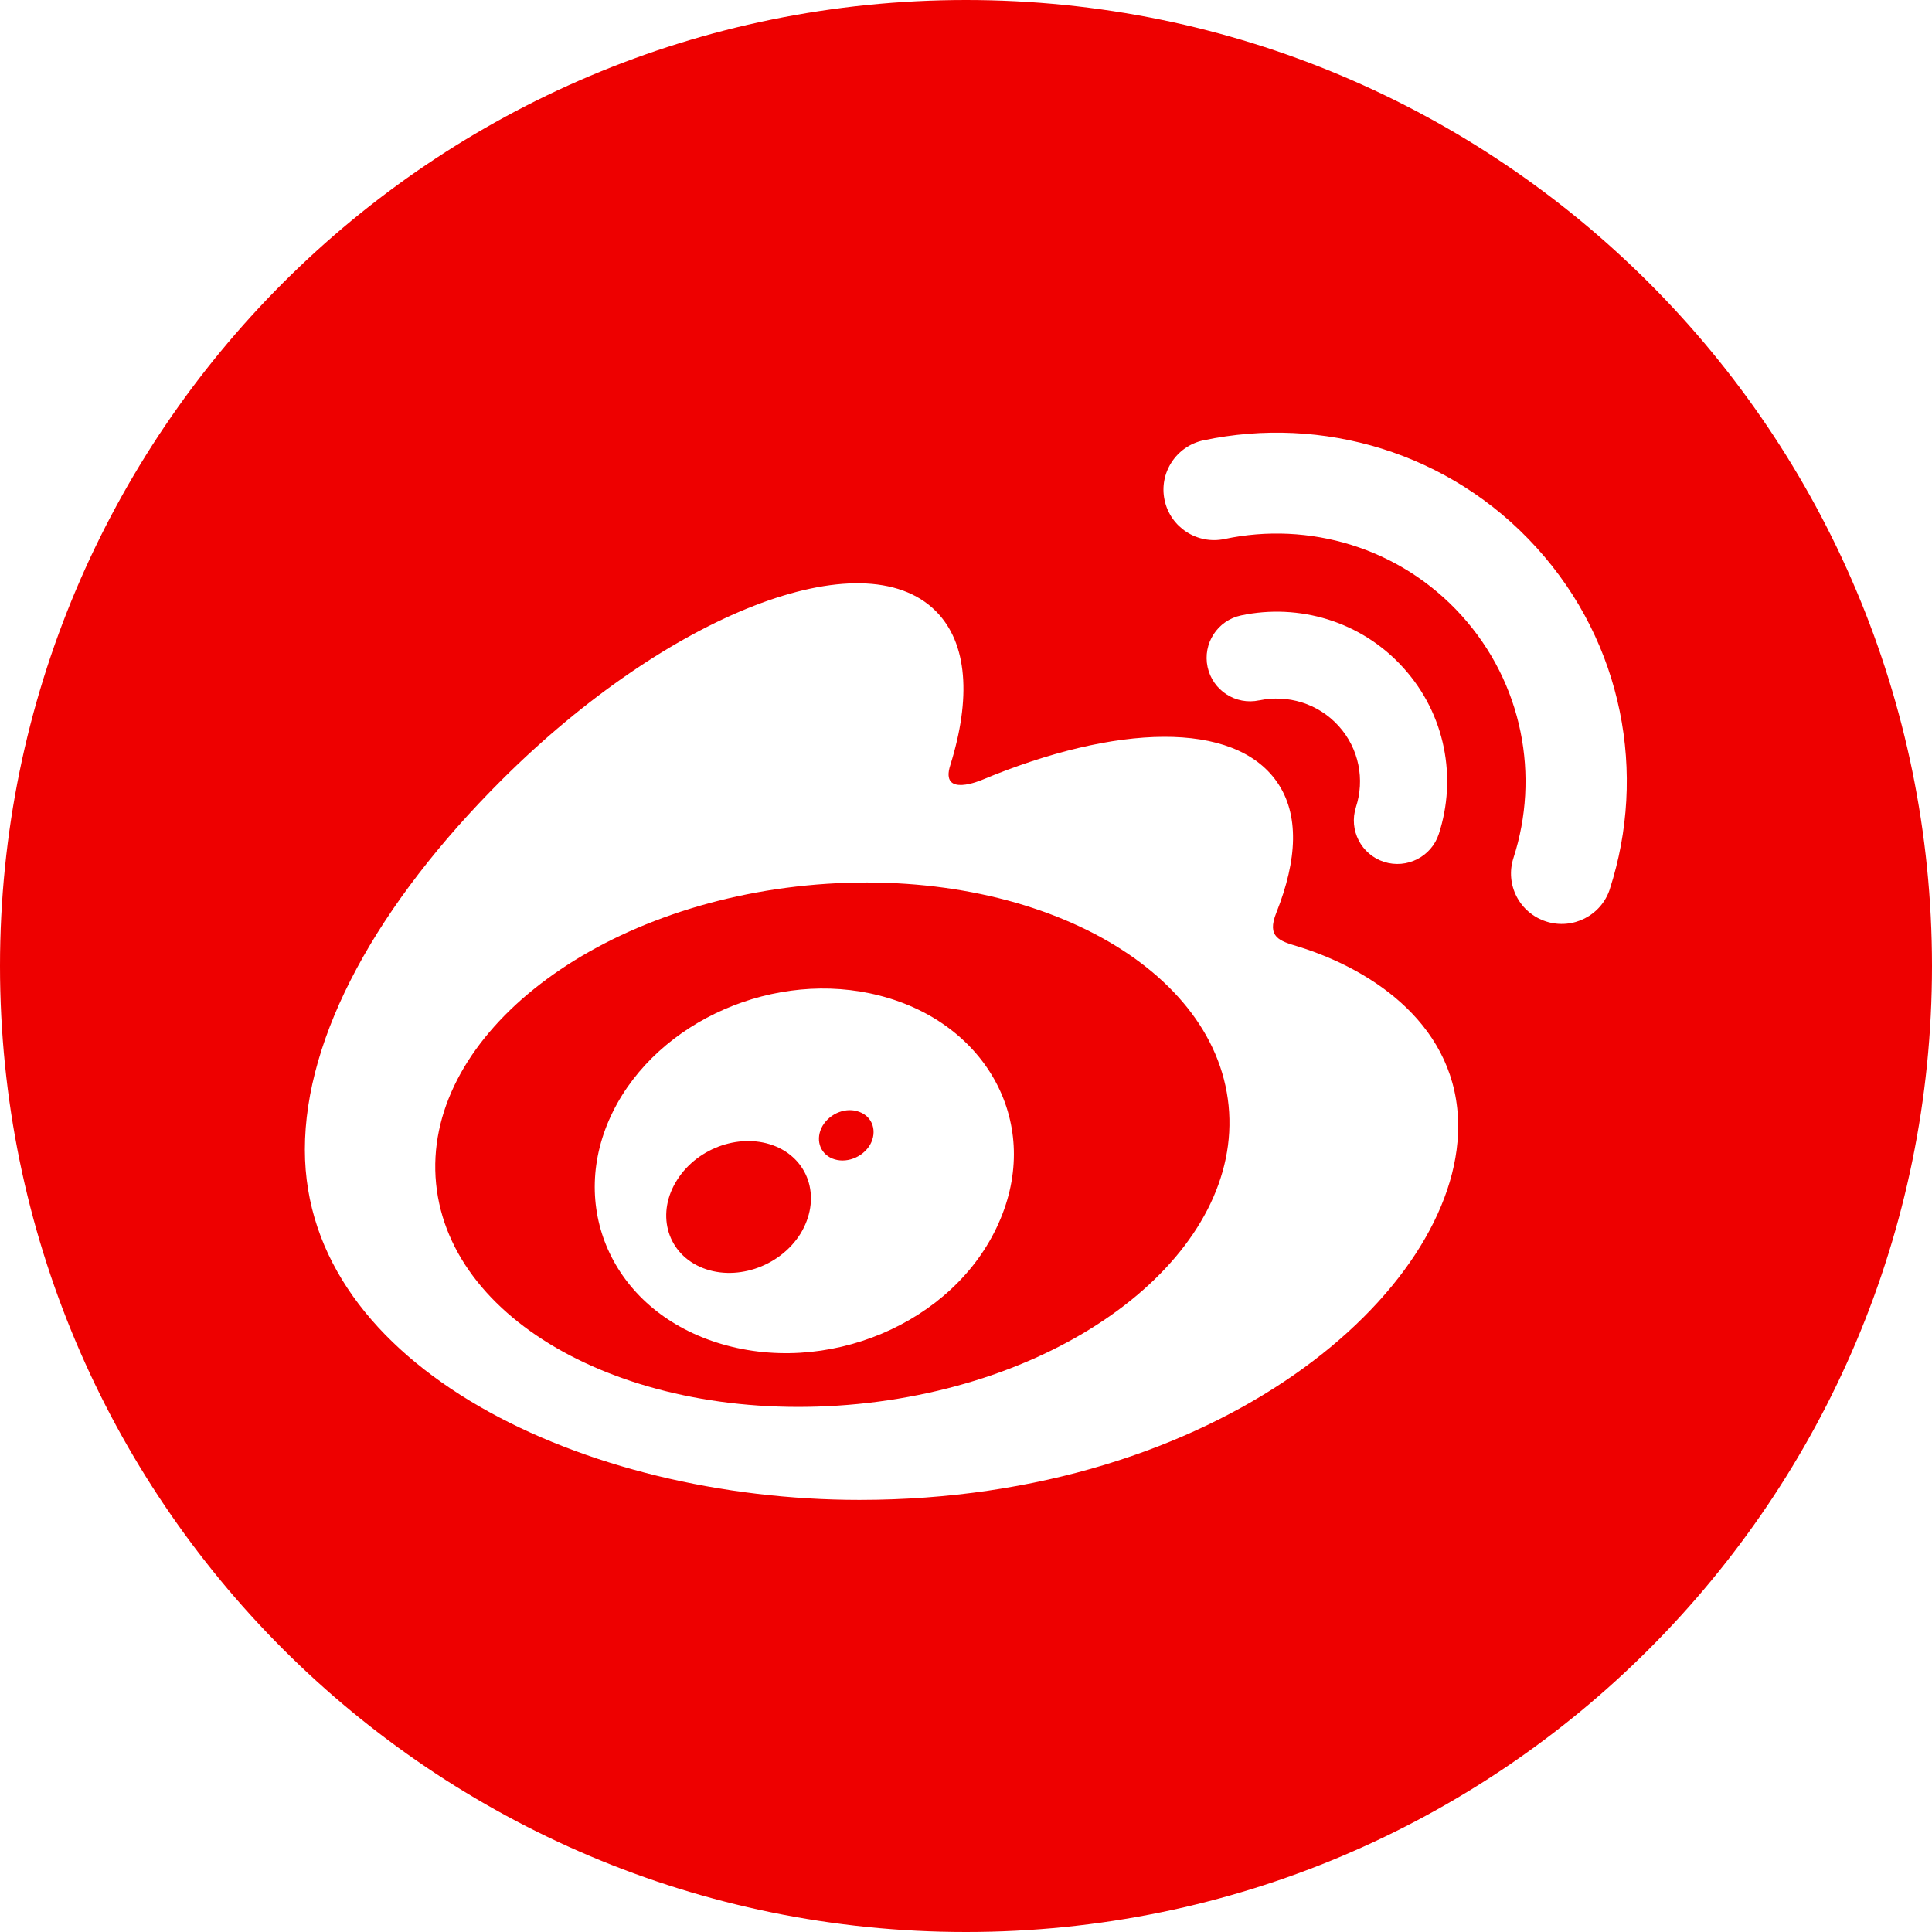 <?xml version="1.0" standalone="no"?><!DOCTYPE svg PUBLIC "-//W3C//DTD SVG 1.1//EN" "http://www.w3.org/Graphics/SVG/1.1/DTD/svg11.dtd"><svg t="1486596943501" class="icon" style="" viewBox="0 0 1024 1024" version="1.1" xmlns="http://www.w3.org/2000/svg" p-id="7882" xmlns:xlink="http://www.w3.org/1999/xlink" width="48" height="48"><defs><style type="text/css"></style></defs><path d="M411.271 607.65c-17.974-7.505-41.189 0.229-52.264 17.543-11.224 17.395-5.955 38.104 11.87 46.201 18.109 8.232 42.132 0.418 53.342-17.421C435.254 635.944 429.447 615.37 411.271 607.65z" fill="#EE0000" p-id="7883"></path><path d="M455.545 589.352c-6.885-2.722-15.508 0.579-19.55 7.33-3.921 6.791-1.752 14.525 5.147 17.368 7.02 2.883 16.007-0.458 20.049-7.37C465.071 599.741 462.552 591.912 455.545 589.352z" fill="#EE0000" p-id="7884"></path><path d="M427.52 469.315c-115.968 11.439-203.924 82.216-196.379 158.073 7.532 75.911 107.655 128.162 223.65 116.749 115.995-11.439 203.924-82.216 196.392-158.141C643.665 510.141 543.542 457.89 427.52 469.315zM529.3 648.3c-23.673 53.356-91.769 81.799-149.531 63.232-55.754-17.933-79.373-72.812-54.946-122.247 23.956-48.465 86.353-75.87 141.541-61.561C523.507 542.437 552.664 596.143 529.3 648.3z" fill="#EE0000" p-id="7885"></path><path d="M512 0C229.241 0 0 229.228 0 512c0 282.759 229.241 512 512 512 282.772 0 512-229.241 512-512C1024 229.228 794.772 0 512 0zM455.532 794.974c-145.354 0-293.942-70.198-293.942-185.667 0-60.362 38.387-130.183 104.475-196.069 88.253-87.929 191.165-127.987 229.875-89.398 17.085 17.004 18.742 46.457 7.761 81.624-5.726 17.691 16.667 7.896 16.667 7.936 71.343-29.763 133.565-31.515 156.322 0.862 12.14 17.246 10.954 41.472-0.216 69.511-5.174 12.921 1.59 14.929 11.466 17.88 40.179 12.423 84.925 42.456 84.925 95.38C772.837 684.638 646.09 794.974 455.532 794.974zM718.673 427.803c4.716-14.457 1.765-30.963-9.203-43.062-10.954-12.072-27.136-16.667-42.038-13.528l0-0.027c-12.463 2.695-24.724-5.268-27.392-17.664-2.668-12.463 5.282-24.697 17.745-27.338 30.531-6.467 63.596 2.937 85.989 27.715 22.447 24.765 28.456 58.489 18.85 88.064-3.907 12.099-16.936 18.728-29.063 14.848-12.14-3.921-18.782-16.923-14.875-28.995L718.673 427.816zM853.261 471.134c-0.013 0.013-0.013 0.081-0.013 0.108-4.568 14.026-19.712 21.706-33.779 17.165-14.134-4.554-21.854-19.591-17.3-33.671l0-0.013c13.999-43.17 5.12-92.429-27.567-128.566-32.714-36.123-80.95-49.92-125.507-40.488-14.484 3.085-28.753-6.131-31.838-20.574-3.099-14.403 6.144-28.632 20.642-31.717l0.027 0c62.626-13.272 130.52 6.117 176.546 56.967C860.483 341.113 872.893 410.381 853.261 471.134z" fill="#EE0000" p-id="7886"></path></svg>